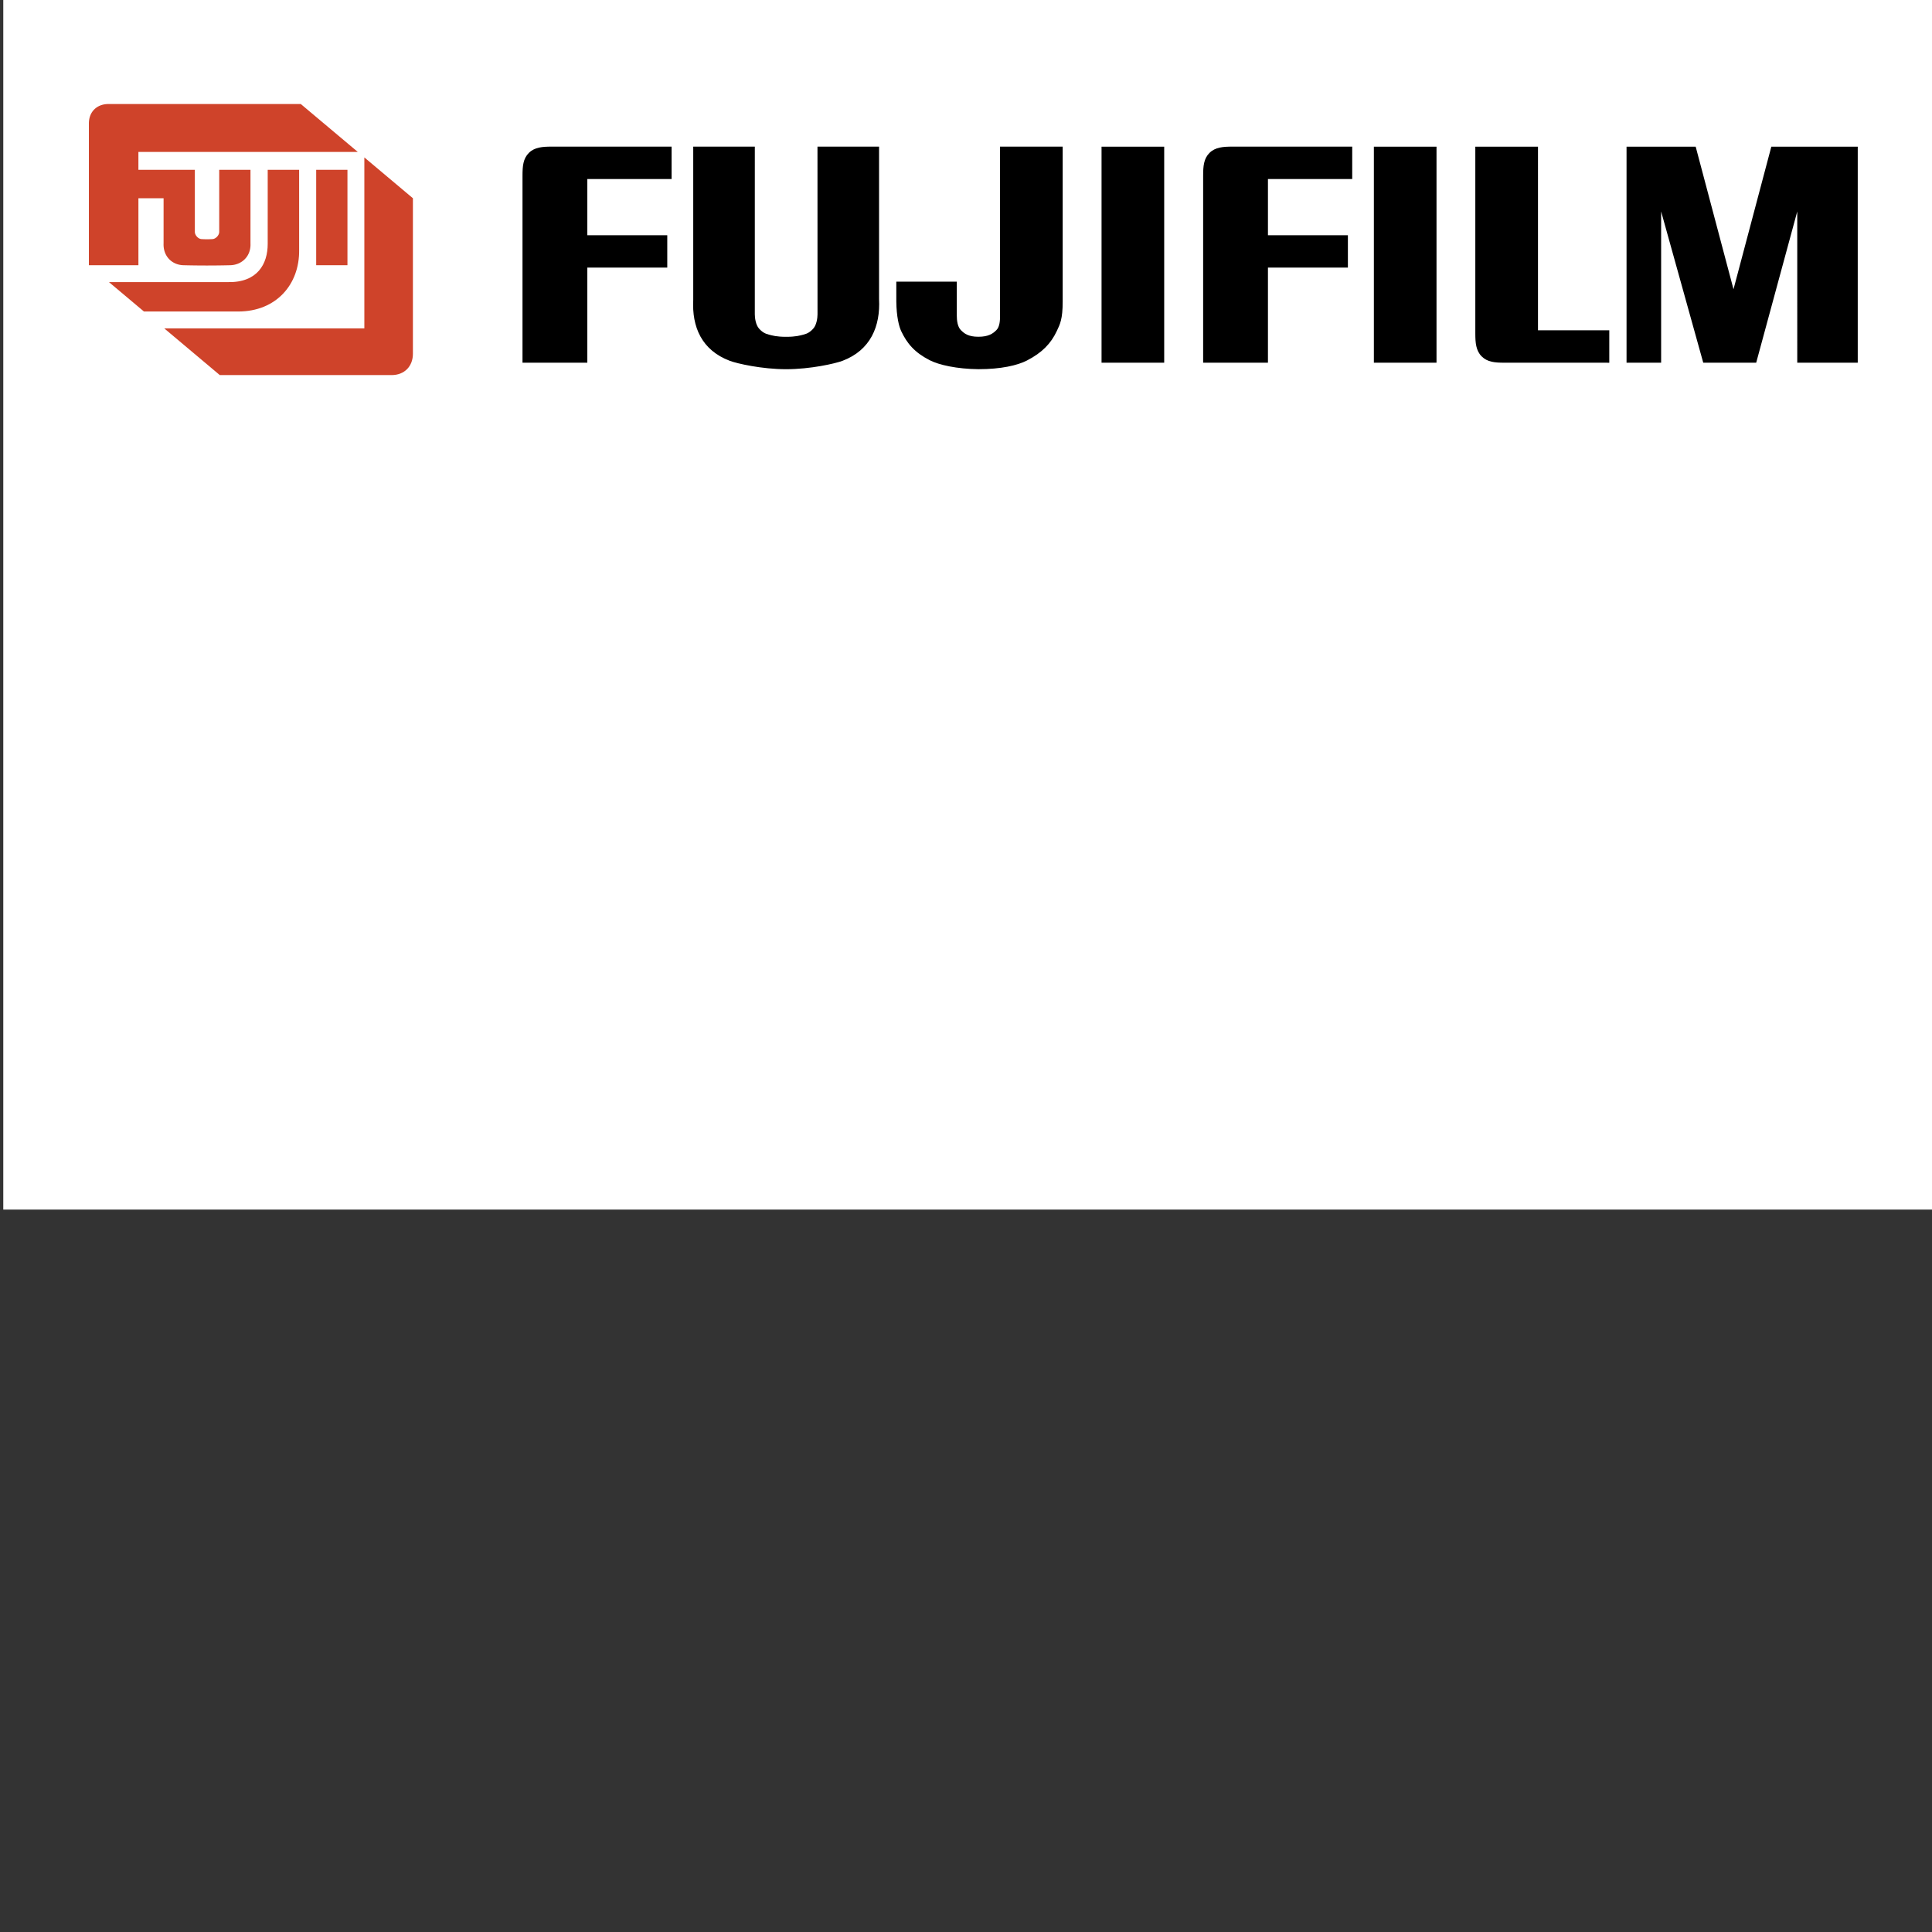 <?xml version="1.0" encoding="UTF-8" standalone="no"?>
<svg
   xmlns:dc="http://purl.org/dc/elements/1.1/"
   xmlns:cc="http://creativecommons.org/ns#"
   xmlns:rdf="http://www.w3.org/1999/02/22-rdf-syntax-ns#"
   xmlns:svg="http://www.w3.org/2000/svg"
   xmlns="http://www.w3.org/2000/svg"
   xmlns:sodipodi="http://sodipodi.sourceforge.net/DTD/sodipodi-0.dtd"
   xmlns:inkscape="http://www.inkscape.org/namespaces/inkscape"
   sodipodi:docname="描画.svg"
   inkscape:version="1.0 (4035a4fb49, 2020-05-01)"
   id="svg8"
   version="1.1"
   viewBox="0 0 210 210"
   height="793.701"
   width="793.701">
  <rect x="0" y="0" width="210" height="210" fill="#333333" stroke="none"/>
  <defs
     id="defs2" />
  <sodipodi:namedview
     units="px"
     inkscape:window-maximized="0"
     inkscape:window-y="417"
     inkscape:window-x="895"
     inkscape:window-height="1228"
     inkscape:window-width="2249"
     showgrid="false"
     inkscape:document-rotation="0"
     inkscape:current-layer="layer1"
     inkscape:document-units="px"
     inkscape:cy="262.01843"
     inkscape:cx="280.48368"
     inkscape:zoom="0.35"
     inkscape:pageshadow="2"
     inkscape:pageopacity="0.0"
     borderopacity="1.0"
     bordercolor="#666666"
     pagecolor="#ffffff"
     id="base" />
  <g
     id="layer1"
     inkscape:groupmode="layer"
     inkscape:label="レイヤー 1">
    <g
       transform="matrix(1.094,0,0,1.094,0.357,-79.399)"
       fill-rule="evenodd"
       clip-rule="evenodd"
       id="g4089">
      <path
         fill="#ffffff"
         d="M 0,0 H 192.756 V 192.756 H 0 Z"
         id="path4077" />
      <path
         d="m 115.344,87.148 v 21.467 h -6.225 V 87.148 Z m -34.445,16.659 c 0,0.369 -0.094,1.041 -0.407,1.4 -0.313,0.359 -0.608,0.521 -0.985,0.615 -0.34,0.086 -0.742,0.219 -1.723,0.219 -0.981,0 -1.382,-0.133 -1.724,-0.219 -0.376,-0.094 -0.671,-0.256 -0.984,-0.615 -0.313,-0.359 -0.407,-1.031 -0.407,-1.4 L 74.67,87.145 h -6.119 v 15.222 c -0.138,2.684 0.83,4.998 3.632,6.059 0.733,0.277 3.194,0.834 5.599,0.834 2.405,0 4.865,-0.557 5.6,-0.834 2.802,-1.061 3.77,-3.451 3.632,-6.135 V 87.145 h -6.119 z m 13.839,0.15 c 0,0.418 0.063,1.078 0.404,1.418 0.341,0.34 0.731,0.66 1.744,0.66 1.012,0 1.446,-0.32 1.786,-0.66 0.342,-0.34 0.361,-1 0.361,-1.418 L 99.031,87.145 h 6.227 v 15.392 c 0,1.762 -0.266,2.254 -0.588,2.936 -0.578,1.229 -1.455,2.148 -2.971,2.926 -0.934,0.479 -2.557,0.859 -4.809,0.859 -2.152,-0.021 -3.929,-0.424 -4.838,-0.889 -1.515,-0.775 -2.26,-1.668 -2.84,-2.896 -0.218,-0.461 -0.467,-1.436 -0.484,-2.936 l -10e-4,-1.975 h 6.012 z m 24.475,-13.915 v 18.571 h 6.439 v -9.447 h 7.943 v -3.219 h -7.943 v -5.582 h 8.373 v -3.22 h -11.92 c -0.898,0 -1.693,0.057 -2.262,0.625 -0.569,0.568 -0.63,1.307 -0.63,2.272 z M 142.4,87.148 v 21.467 h -6.224 V 87.148 Z m 3.856,18.571 c 0,0.898 0.059,1.695 0.627,2.264 0.568,0.569 1.305,0.631 2.271,0.631 l 10.412,0.002 v -3.221 h -7.084 V 87.148 h -6.227 v 18.571 z m 15.025,2.896 V 87.148 h 6.869 l 3.758,14.168 3.758,-14.168 h 8.586 v 21.467 h -6.01 V 93.587 l -4.08,15.028 h -5.26 l -4.185,-15.028 v 15.028 z M 51.587,90.042 v 18.571 h 6.441 v -9.447 h 7.943 V 95.947 H 58.028 V 90.365 H 66.4 v -3.22 H 54.48 c -0.899,0 -1.694,0.057 -2.262,0.625 -0.568,0.568 -0.631,1.307 -0.631,2.272 z"
         id="path4079" />
      <path
         fill="#cf432a"
         d="m 31.089,98.928 h 3.106 v -9.48 h -3.106 z"
         id="path4081" />
      <path
         d="m 22.571,98.928 a 93.77,93.77 0 0 1 -4.684,0 c -1.178,-0.041 -2.011,-0.943 -1.961,-2.156 l 10e-4,-4.5 h -2.501 v 6.656 H 8.504 V 84.852 c 0,-1.189 0.813,-1.94 1.945,-1.94 h 19.11 l 5.664,4.761 H 13.425 v 1.775 h 5.608 v 6.165 c 0,0.331 0.328,0.698 0.656,0.718 a 8.22,8.22 0 0 0 1.11,0 c 0.327,-0.03 0.655,-0.386 0.655,-0.717 v -6.165 h 3.107 l -0.001,7.326 c 0.056,1.252 -0.845,2.114 -1.989,2.153 z"
         fill="#cf432a"
         id="path4083" />
      <path
         d="m 23.337,103.527 h -9.361 l -3.475,-2.92 h 11.825 c 2.93,0.053 3.945,-1.809 3.945,-3.793 l 10e-4,-7.367 h 3.122 l 0.001,7.974 c 0.045,3.409 -2.272,6.106 -6.058,6.106 z"
         fill="#cf432a"
         id="path4085" />
      <path
         d="m 35.874,88.218 4.825,4.056 v 15.455 c 0,1.217 -0.817,2.115 -2.12,2.115 H 21.512 l -5.518,-4.639 h 19.88 z"
         fill="#cf432a"
         id="path4087" />
    </g>
  </g>
</svg>
